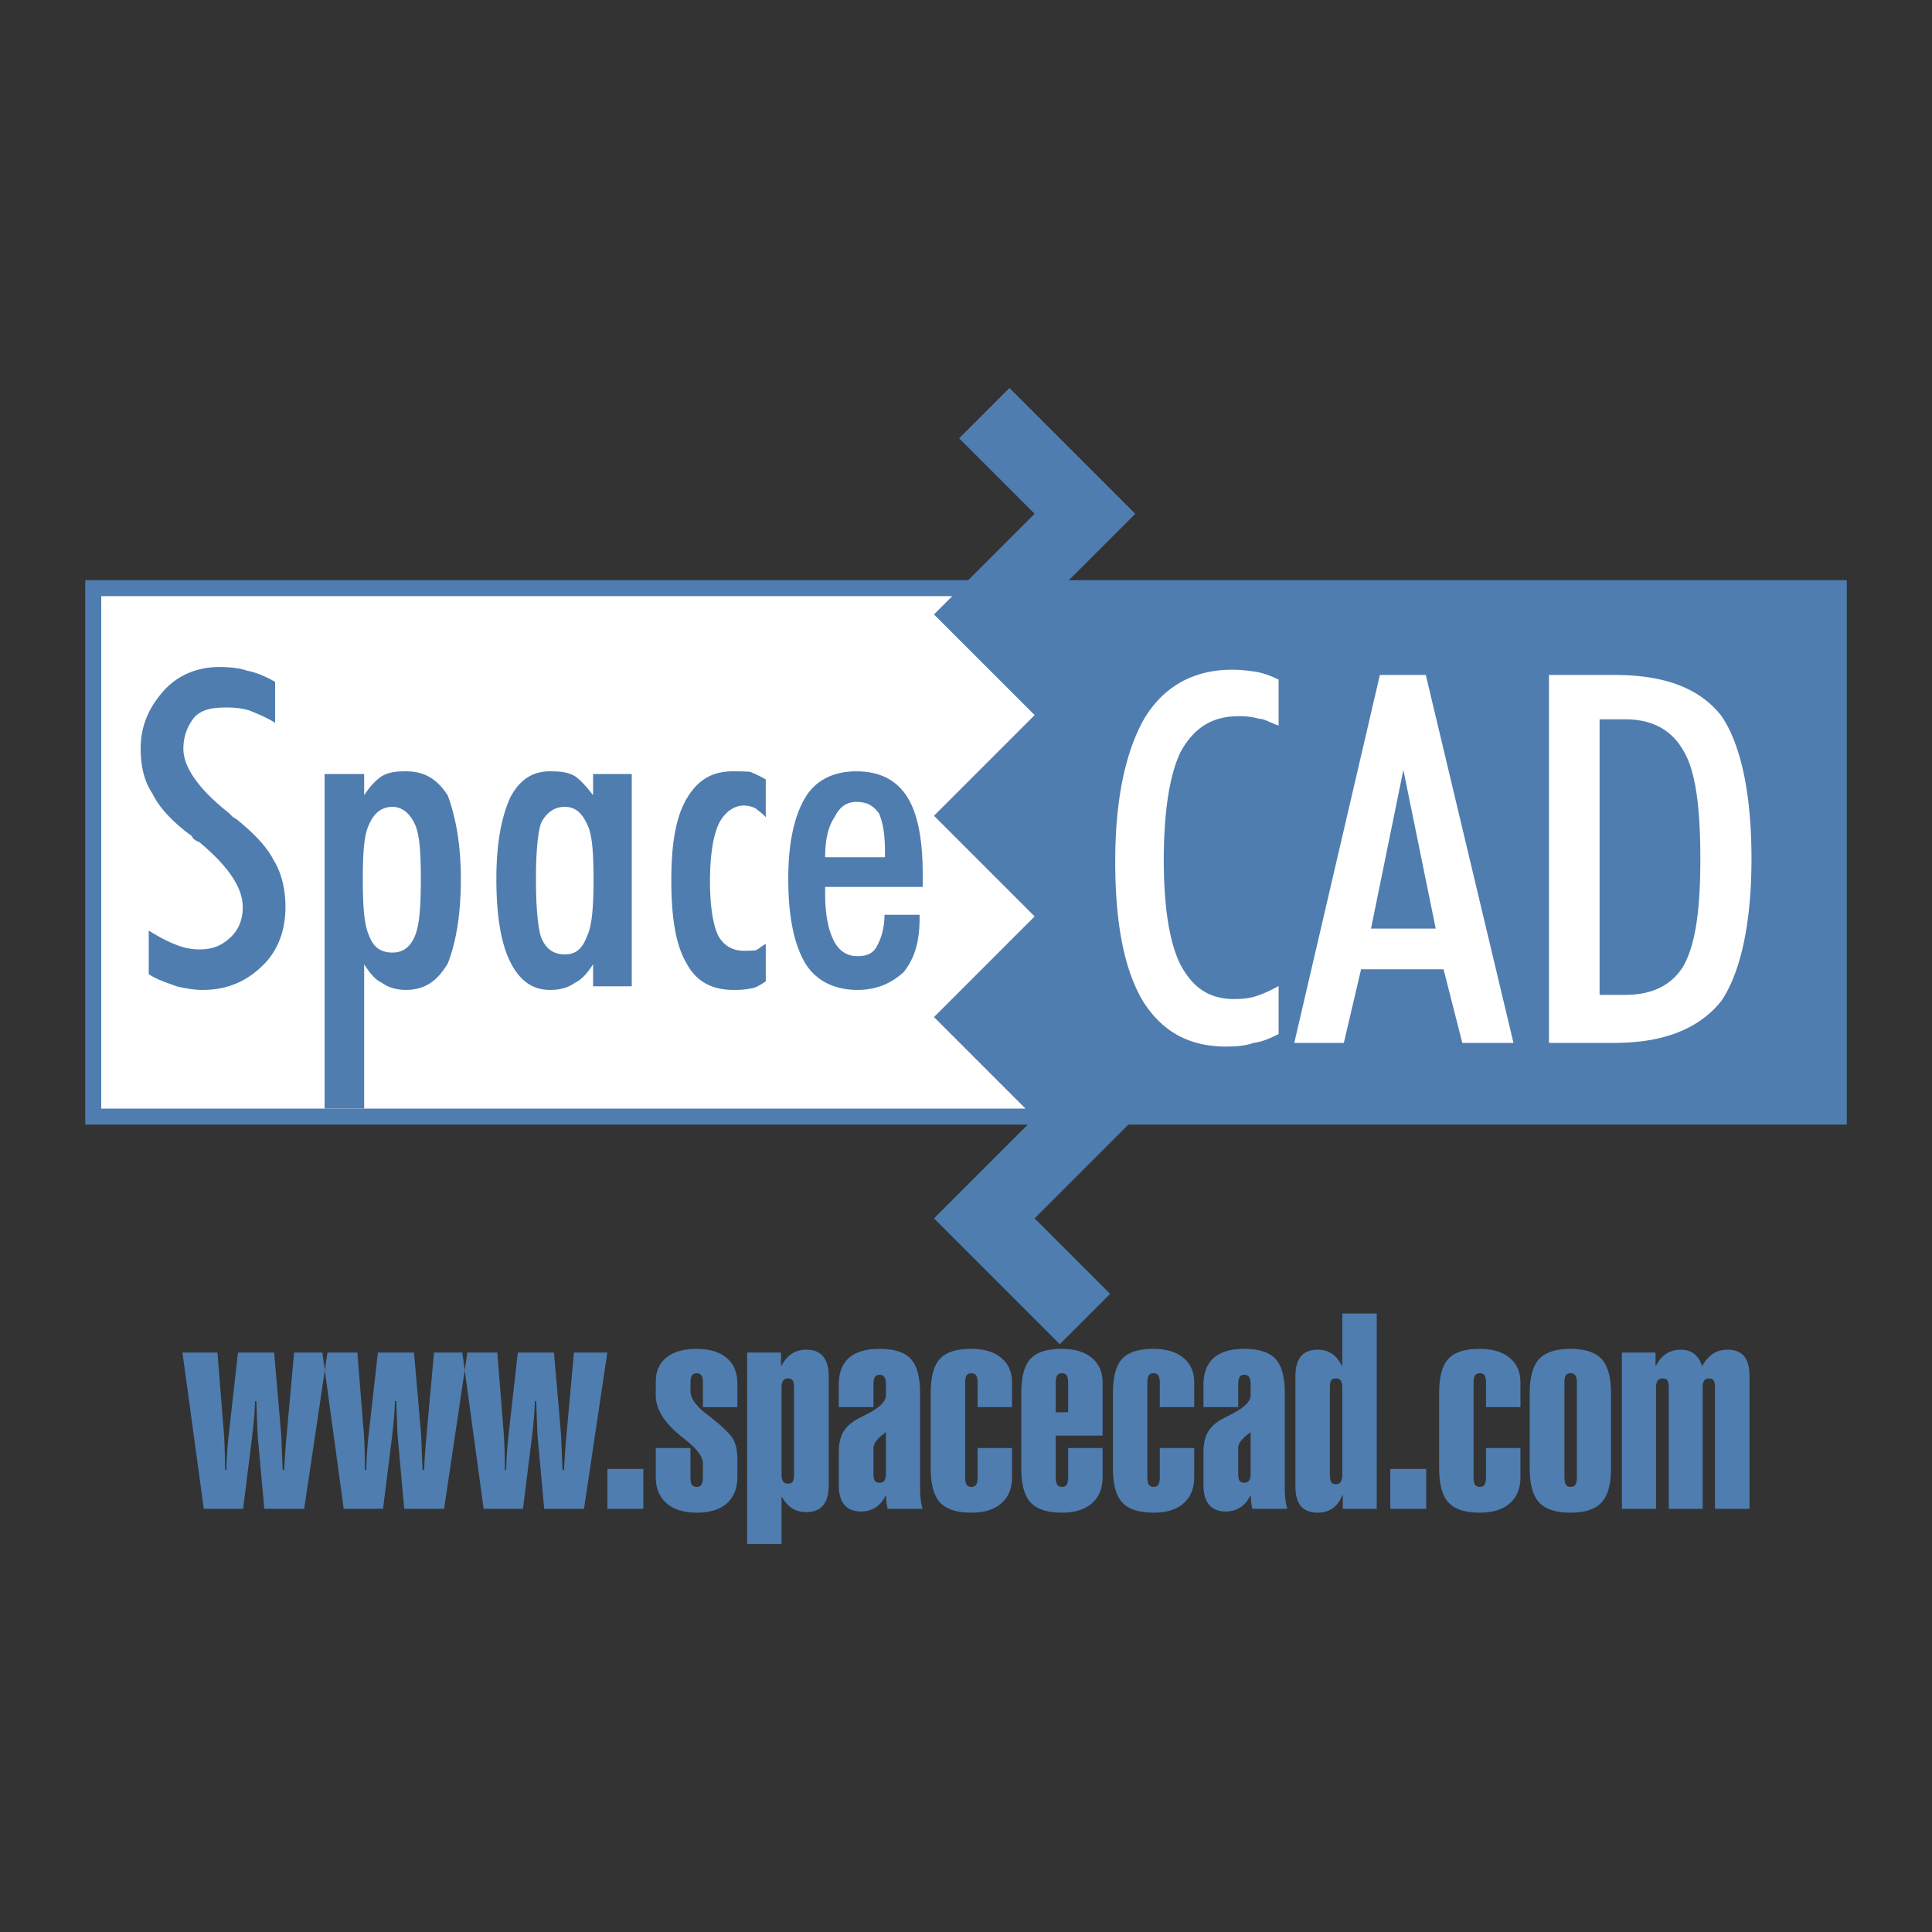 <?xml version="1.0" ?>
<svg xmlns="http://www.w3.org/2000/svg" viewBox="0 0 192.756 192.756">
    <rect x="0" y="0" width="192.756" height="192.756" fill="#333333" stroke="none"/>
    <g fill-rule="evenodd" clip-rule="evenodd">
        <path d="M106.648 57.881l6.619-6.619-12.553-12.553-5.022 5.021 7.532 7.532-6.619 6.619H8.504v54.322h94.033l-9.354 9.355 12.553 12.553 5.02-5.021-7.531-7.531 9.354-9.355h71.674V57.881h-77.605zm-5.664 35.79l-.498.498v-.073l.498-.425z" fill="#4f7daf" />
        <path d="M127.568 103.166c-.938.469-1.668.781-2.5.885-.885.312-1.875.365-2.76.365-3.75 0-6.406-1.562-8.279-4.531-1.875-3.176-2.762-7.759-2.762-13.956 0-6.249 1.043-10.987 2.918-14.268 1.926-3.177 4.895-4.843 8.748-4.843.885 0 1.666.104 2.395.208.834.156 1.615.469 2.24.781v4.583c-.678-.208-1.406-.677-1.928-.677a7.257 7.257 0 0 0-2.031-.26c-2.604 0-4.426 1.093-5.779 3.489-1.146 2.291-1.719 6.093-1.719 10.883 0 4.687.572 8.332 1.719 10.519 1.25 2.291 2.916 3.332 5.311 3.332.678 0 1.406-.051 2.084-.26.676-.209 1.406-.52 2.344-1.041v4.791h-.001zm12.446-26.35l-3.229 15.831h6.457l-3.228-15.831zm-10.885 27.235l8.541-36.711h4.582L151 104.051h-5.104l-1.873-7.342h-8.229l-1.719 7.342h-4.946zm30.463-4.791h2.553c2.863 0 4.738-1.094 5.832-2.916 1.197-2.187 1.666-5.572 1.666-10.675s-.469-8.748-1.666-10.727c-1.094-1.979-2.969-3.177-5.832-3.177h-2.553V99.26zm-5.051 4.791V67.339h6.51c5.104 0 8.539 1.354 10.674 4.062 1.875 2.708 3.021 7.499 3.021 14.268 0 6.666-1.146 11.456-3.021 14.216-2.135 2.656-5.57 4.166-10.674 4.166h-6.51z" fill="#fff" />
        <path d="M20.332 150.535l-2.128-15.588h3.491l.645 8.07c.036.51.063 1.074.081 1.691s.027 1.268.027 1.957h.131c.036-1.295.126-2.58.279-3.846a1.57 1.57 0 0 1 .023-.213l.861-7.66h3.607l.699 8.07c.009.082.027.52.059 1.322.031.801.063 1.578.099 2.326h.149c.05-1.154.135-2.346.248-3.566.027-.248.041-.402.041-.465l.699-7.688h3.328l-2.322 15.588H26.37l-.649-7.148a42.967 42.967 0 0 1-.062-1.32c-.027-.658-.054-1.416-.082-2.273h-.13a37.066 37.066 0 0 1-.267 3.307v.049l-.924 7.387h-3.924zm13.96 0l-2.128-15.588h3.49l.645 8.07c.036.51.063 1.074.081 1.691s.027 1.268.027 1.957h.13c.037-1.295.126-2.58.28-3.846.004-.096.013-.168.022-.213l.861-7.66h3.607l.699 8.07c.009.082.027.52.059 1.322.032.801.063 1.578.099 2.326h.149c.05-1.154.135-2.346.248-3.566.027-.248.041-.402.041-.465l.699-7.688h3.328l-2.322 15.588H40.33l-.649-7.148a38.892 38.892 0 0 1-.063-1.32c-.027-.658-.054-1.416-.081-2.273h-.131a37.452 37.452 0 0 1-.266 3.307v.049l-.924 7.387h-3.924zm13.96 0l-2.128-15.588h3.49l.645 8.07c.037.51.063 1.074.082 1.691.018.617.027 1.268.027 1.957h.13c.036-1.295.126-2.58.28-3.846.004-.096.014-.168.022-.213l.861-7.66h3.607l.699 8.07c.009.082.027.52.059 1.322.032.801.063 1.578.1 2.326h.149c.049-1.154.135-2.346.248-3.566.027-.248.041-.402.041-.465l.699-7.688h3.328l-2.322 15.588h-3.977l-.649-7.148c-.019-.221-.036-.658-.063-1.32-.027-.658-.054-1.416-.081-2.273h-.131a37.452 37.452 0 0 1-.266 3.307v.049l-.924 7.387h-3.926zm12.351 0v-3.979h3.58v3.979h-3.58zm12.963-3.224c0 1.164-.347 2.057-1.042 2.674-.699.623-1.7.934-3.017.934-1.285 0-2.286-.311-3.003-.938s-1.078-1.498-1.078-2.615v-2.896h3.463v2.924c0 .342.05.586.145.734.099.145.257.217.478.217.216 0 .374-.072.473-.217.095-.148.144-.393.144-.734v-1.402c0-.637-.572-1.408-1.718-2.328l-.577-.459-.027-.027c-1.587-1.312-2.381-2.629-2.381-3.949v-1.385c0-1.033.356-1.836 1.069-2.408.717-.572 1.709-.857 2.989-.857 1.294 0 2.295.299 3.012.898.713.6 1.069 1.443 1.069 2.539v2.375H70.13v-2.43c0-.344-.049-.586-.144-.734-.099-.145-.257-.217-.473-.217-.221 0-.379.072-.478.217-.095.148-.145.391-.145.734v.83c0 .707.55 1.482 1.65 2.326.257.193.456.348.595.465 1.082.869 1.758 1.551 2.029 2.037.266.492.401 1.127.401 1.912v1.78h.001zm4.41-8.86v8.646c0 .316.05.551.153.699.1.15.257.227.47.227.225 0 .387-.068.478-.199.095-.131.14-.373.14-.727v-8.646c0-.361-.045-.605-.14-.736-.09-.127-.252-.189-.478-.189-.212 0-.37.076-.47.227-.103.147-.153.382-.153.698zm-3.435 15.596v-19.1h3.382v1.307h.054c.289-.545.641-.947 1.042-1.209a2.602 2.602 0 0 1 1.416-.387c.749 0 1.308.221 1.682.668.374.445.563 1.109.563 1.988v10.893c0 .881-.189 1.543-.563 1.988-.374.447-.934.668-1.682.668-.527 0-.992-.125-1.393-.379-.401-.248-.74-.621-1.01-1.113h-.055v4.676h-3.436zm13.847-7.026v-4.135a3.198 3.198 0 0 0-.212.158c-.686.527-1.028.996-1.028 1.398v2.578c0 .352.045.592.14.723.09.125.252.189.483.189.207 0 .365-.072.464-.217.103-.147.153-.377.153-.694zm-4.703-8.878c0-1.18.342-2.068 1.023-2.668.681-.6 1.695-.898 3.035-.898 1.461 0 2.502.334 3.121.998.622.666.933 1.812.933 3.439v9.486c0 .416.019.781.059 1.105.041.32.104.631.194.93h-3.49a6.224 6.224 0 0 1-.104-.561 3.737 3.737 0 0 1-.041-.521v-.24h-.054c-.248.51-.577.902-.997 1.178s-.906.41-1.461.41c-.73 0-1.281-.221-1.655-.664-.374-.436-.563-1.09-.563-1.951v-3.305c0-.816.149-1.484.441-2.002.298-.516.771-.947 1.421-1.299.212-.117.514-.271.897-.465 1.294-.658 1.944-1.289 1.944-1.889v-1.109c0-.334-.05-.578-.154-.727-.099-.148-.266-.227-.491-.227-.212 0-.366.078-.456.227-.095.148-.14.393-.14.727v2.271h-3.463v-2.245h.001zm9.171 8.337v-7.467c0-1.637.307-2.787.925-3.445.618-.662 1.65-.992 3.106-.992 1.277 0 2.277.299 3 .893.721.596 1.082 1.416 1.082 2.463v2.457h-3.436v-2.43c0-.344-.051-.586-.145-.734-.1-.145-.258-.217-.474-.217-.221 0-.379.072-.478.217-.095.148-.145.391-.145.734v9.434c0 .342.05.586.145.734.099.145.256.217.478.217.216 0 .375-.072.474-.217.094-.148.145-.393.145-.734v-2.924h3.436v2.896c0 1.127-.357 2.002-1.064 2.619-.709.623-1.705.934-2.99.934-1.456 0-2.494-.334-3.12-1.006-.628-.668-.939-1.812-.939-3.432zm12.472-8.521v2.943h1.24v-2.943c0-.344-.049-.586-.145-.734-.1-.145-.256-.217-.473-.217-.221 0-.379.072-.479.217-.092.148-.143.39-.143.734zm0 9.434c0 .342.051.586.145.734.1.145.258.217.479.217.217 0 .373-.072.473-.217.096-.148.145-.393.145-.734v-2.924h3.436v2.896c0 1.127-.355 2.002-1.064 2.619-.707.623-1.703.934-2.988.934-1.457 0-2.494-.334-3.121-1.006-.627-.668-.938-1.812-.938-3.432v-7.467c0-1.637.307-2.787.924-3.445.619-.662 1.65-.992 3.107-.992 1.275 0 2.277.299 2.998.893.723.596 1.082 1.416 1.082 2.463v5.299h-4.676v4.162h-.002zm5.709-.913v-7.467c0-1.637.307-2.787.924-3.445.619-.662 1.65-.992 3.107-.992 1.275 0 2.277.299 2.998.893.723.596 1.082 1.416 1.082 2.463v2.457h-3.436v-2.43c0-.344-.049-.586-.145-.734-.098-.145-.256-.217-.473-.217-.221 0-.379.072-.479.217-.094.148-.145.391-.145.734v9.434c0 .342.051.586.145.734.1.145.258.217.479.217.217 0 .375-.072.473-.217.096-.148.145-.393.145-.734v-2.924h3.436v2.896c0 1.127-.355 2.002-1.062 2.619-.709.623-1.705.934-2.99.934-1.457 0-2.494-.334-3.121-1.006-.627-.668-.938-1.812-.938-3.432zm13.738.541v-4.135a3.886 3.886 0 0 0-.211.158c-.686.527-1.027.996-1.027 1.398v2.578c0 .352.045.592.139.723.09.125.252.189.482.189.207 0 .365-.072.465-.217.104-.147.152-.377.152-.694zm-4.703-8.878c0-1.18.344-2.068 1.025-2.668.68-.6 1.695-.898 3.033-.898 1.461 0 2.504.334 3.121.998.623.666.934 1.812.934 3.439v9.486c0 .416.018.781.059 1.105.041.32.104.631.193.93h-3.49c-.045-.186-.076-.371-.104-.561s-.041-.365-.041-.521v-.24h-.053c-.248.51-.578.902-.998 1.178-.418.275-.906.41-1.461.41-.73 0-1.279-.221-1.654-.664-.373-.436-.564-1.09-.564-1.951v-3.305c0-.816.15-1.484.443-2.002.297-.516.77-.947 1.42-1.299.213-.117.514-.271.896-.465 1.295-.658 1.943-1.289 1.943-1.889v-1.109c0-.334-.049-.578-.152-.727-.1-.148-.266-.227-.492-.227-.211 0-.365.078-.455.227-.094.148-.139.393-.139.727v2.271h-3.465v-2.245h.001zm17.285 12.392h-3.383v-1.35h-.055c-.229.574-.549 1.006-.955 1.295-.41.293-.91.438-1.502.438-.748 0-1.303-.217-1.668-.654s-.551-1.096-.551-1.975v-10.975c0-.889.186-1.557.555-1.994.371-.441.926-.662 1.664-.662.547 0 1.02.131 1.416.396.393.266.727.662.988 1.205h.053v-5.209h3.438v19.485zm-4.675-3.41c0 .361.045.609.139.75.09.135.252.201.482.201.207 0 .365-.08.465-.238.104-.158.152-.396.152-.713v-8.674c0-.316-.049-.551-.152-.699-.1-.15-.258-.227-.465-.227-.23 0-.393.062-.482.189-.094.131-.139.375-.139.736v8.675zm6.027 3.41v-3.979h3.58v3.979h-3.58zm4.875-4.055v-7.467c0-1.637.307-2.787.924-3.445.617-.662 1.65-.992 3.107-.992 1.275 0 2.277.299 2.998.893.721.596 1.082 1.416 1.082 2.463v2.457h-3.436v-2.43c0-.344-.051-.586-.145-.734-.1-.145-.258-.217-.473-.217-.223 0-.379.072-.479.217-.096.148-.145.391-.145.734v9.434c0 .342.049.586.145.734.1.145.256.217.479.217.215 0 .373-.072.473-.217.094-.148.145-.393.145-.734v-2.924h3.436v2.896c0 1.127-.355 2.002-1.064 2.619-.707.623-1.703.934-2.988.934-1.457 0-2.494-.334-3.121-1.006-.627-.668-.938-1.812-.938-3.432zm12.498-8.521v9.434c0 .342.051.586.145.734.1.145.258.217.479.217.217 0 .375-.072.473-.217.096-.148.145-.393.145-.734v-9.434c0-.334-.049-.578-.152-.727-.1-.148-.266-.225-.492-.225-.211 0-.365.072-.455.211-.098.141-.143.389-.143.741zm-3.463 1.055c0-1.609.316-2.75.943-3.426.631-.674 1.668-1.012 3.115-1.012 1.443 0 2.48.338 3.111 1.012.627.676.943 1.816.943 3.426v7.467c0 1.602-.316 2.742-.943 3.418-.631.682-1.668 1.02-3.111 1.02-1.447 0-2.484-.338-3.115-1.02-.627-.676-.943-1.816-.943-3.418v-7.467zm9.199 11.521v-15.588h3.355v1.307h.053c.275-.537.619-.938 1.029-1.199.414-.266.893-.396 1.443-.396.521 0 .959.135 1.316.4.352.271.613.668.779 1.195h.055c.307-.537.666-.938 1.072-1.199.41-.266.879-.396 1.416-.396.758 0 1.312.217 1.674.648.359.43.541 1.102.541 2.008v13.221H171.1v-12.084c0-.361-.045-.605-.135-.736-.094-.127-.252-.189-.477-.189-.209 0-.367.076-.465.227-.1.148-.148.383-.148.699v12.084h-3.383v-12.084c0-.361-.045-.605-.141-.736-.094-.127-.26-.189-.49-.189-.217 0-.379.076-.482.227-.104.148-.154.383-.154.699v12.084h-3.407v-.003z" fill="#4f7daf" />
        <path fill="#fff" d="M10.102 59.479h84.906l-1.825 1.825 10.042 10.042-10.042 10.043 10.042 10.042-10.042 10.042 9.133 9.132H10.102V59.479z" />
        <path d="M14.84 92.84c.987.628 2.019 1.167 2.782 1.436a6.106 6.106 0 0 0 2.289.449c1.391 0 2.289-.449 3.096-1.211.853-.808 1.211-1.84 1.211-3.006 0-1.929-1.391-4.039-4.352-6.506-.449-.135-.673-.404-.718-.583-1.929-1.391-3.32-2.917-3.948-4.263-.808-1.167-1.167-2.737-1.167-4.442 0-2.288.808-4.128 2.333-5.833 1.391-1.525 3.321-2.333 5.519-2.333.942 0 1.975.09 2.737.359.942.179 1.884.583 2.827 1.122v4.083c-.942-.583-1.794-.897-2.513-1.211-.718-.224-1.436-.314-2.289-.314-1.346 0-2.423.135-3.23.942-.718.897-1.122 1.93-1.122 3.186 0 1.84 1.57 4.083 4.621 6.461.27.359.583.494.718.583 1.705 1.391 3.006 2.737 3.679 4.083.808 1.301 1.167 2.961 1.167 4.667 0 2.333-.763 4.353-2.243 5.788-1.615 1.615-3.59 2.469-6.013 2.469-.808 0-1.66-.135-2.603-.359-.942-.359-1.884-.629-2.782-1.211V92.84h.001zm21.358-5.16c0 2.827.135 4.666.673 5.788.449 1.122 1.212 1.57 2.289 1.57.942 0 1.705-.449 2.199-1.57.494-1.122.628-2.961.628-5.788 0-2.692-.134-4.532-.628-5.52-.494-1.032-1.256-1.66-2.199-1.66-1.077 0-1.839.628-2.289 1.66-.538.988-.673 2.828-.673 5.52zm-3.814 22.925v-33.38h3.949v2.109c.538-.808 1.122-1.481 1.75-1.885.718-.449 1.615-.494 2.423-.494 1.885 0 3.141.808 4.173 2.423.718 1.975 1.301 4.622 1.301 8.301 0 3.903-.583 6.596-1.301 8.435-1.032 1.75-2.288 2.648-4.173 2.648-.808 0-1.705-.18-2.423-.719-.628-.27-1.212-.986-1.75-1.84v14.4h-3.949v.002zm26.787-12.201v-2.199c-.628.988-1.211 1.57-1.795 1.84-.763.539-1.57.719-2.513.719-1.705 0-3.006-.898-3.949-2.783-.897-1.795-1.391-4.487-1.391-8.301 0-3.5.494-6.147 1.391-8.122.943-1.795 2.244-2.603 3.949-2.603.942 0 1.75.045 2.513.494.583.404 1.167 1.077 1.795 1.885v-2.109h3.858v21.179h-3.858zM53.473 87.68c0 2.827.179 4.666.493 5.788.494 1.256 1.301 1.75 2.378 1.75 1.077 0 1.705-.494 2.198-1.75.539-1.122.673-2.961.673-5.788 0-2.692-.135-4.532-.673-5.52-.494-1.032-1.122-1.66-2.198-1.66-1.077 0-1.885.628-2.378 1.66-.314.988-.493 2.828-.493 5.52zm22.928 10.23c-.539.359-1.032.674-1.571.719-.628.135-1.211.135-1.66.135-2.154 0-3.724-.854-4.667-2.648-1.077-1.794-1.525-4.532-1.525-8.301 0-3.634.448-6.282 1.525-8.122 1.077-1.839 2.513-2.737 4.577-2.737.449 0 1.122 0 1.75.045a12.57 12.57 0 0 1 1.571.763v3.769c-.359-.404-.718-.628-1.032-.897a2.809 2.809 0 0 0-1.167-.269c-1.032 0-2.019.763-2.558 1.974-.538 1.256-.808 3.186-.808 5.609 0 2.333.27 4.218.808 5.384.539.987 1.436 1.526 2.558 1.526.404 0 .673 0 1.167-.045.313-.089.673-.493 1.032-.628v3.723zm5.923-12.384h5.968v-.583c0-1.795-.225-2.917-.583-3.769-.583-.808-1.211-1.167-2.288-1.167-.942 0-1.661.494-2.154 1.525-.629.898-.943 2.244-.943 3.994zm9.423 5.744v.314c0 2.289-.448 3.949-1.57 5.385-1.166 1.076-2.647 1.795-4.622 1.795-2.289 0-4.128-.898-5.205-2.648-1.077-1.794-1.705-4.532-1.705-8.435 0-3.68.628-6.327 1.705-8.122s2.916-2.603 5.07-2.603c2.288 0 3.903.808 4.98 2.378 1.122 1.66 1.66 4.262 1.66 7.941v1.212h-9.737v.628c0 2.154.314 3.724.942 4.891.494.853 1.212 1.391 2.289 1.391.763 0 1.57-.179 1.974-1.077.359-.628.718-1.75.718-3.051h3.501v.001z" fill="#4f7daf" />
    </g>
</svg>